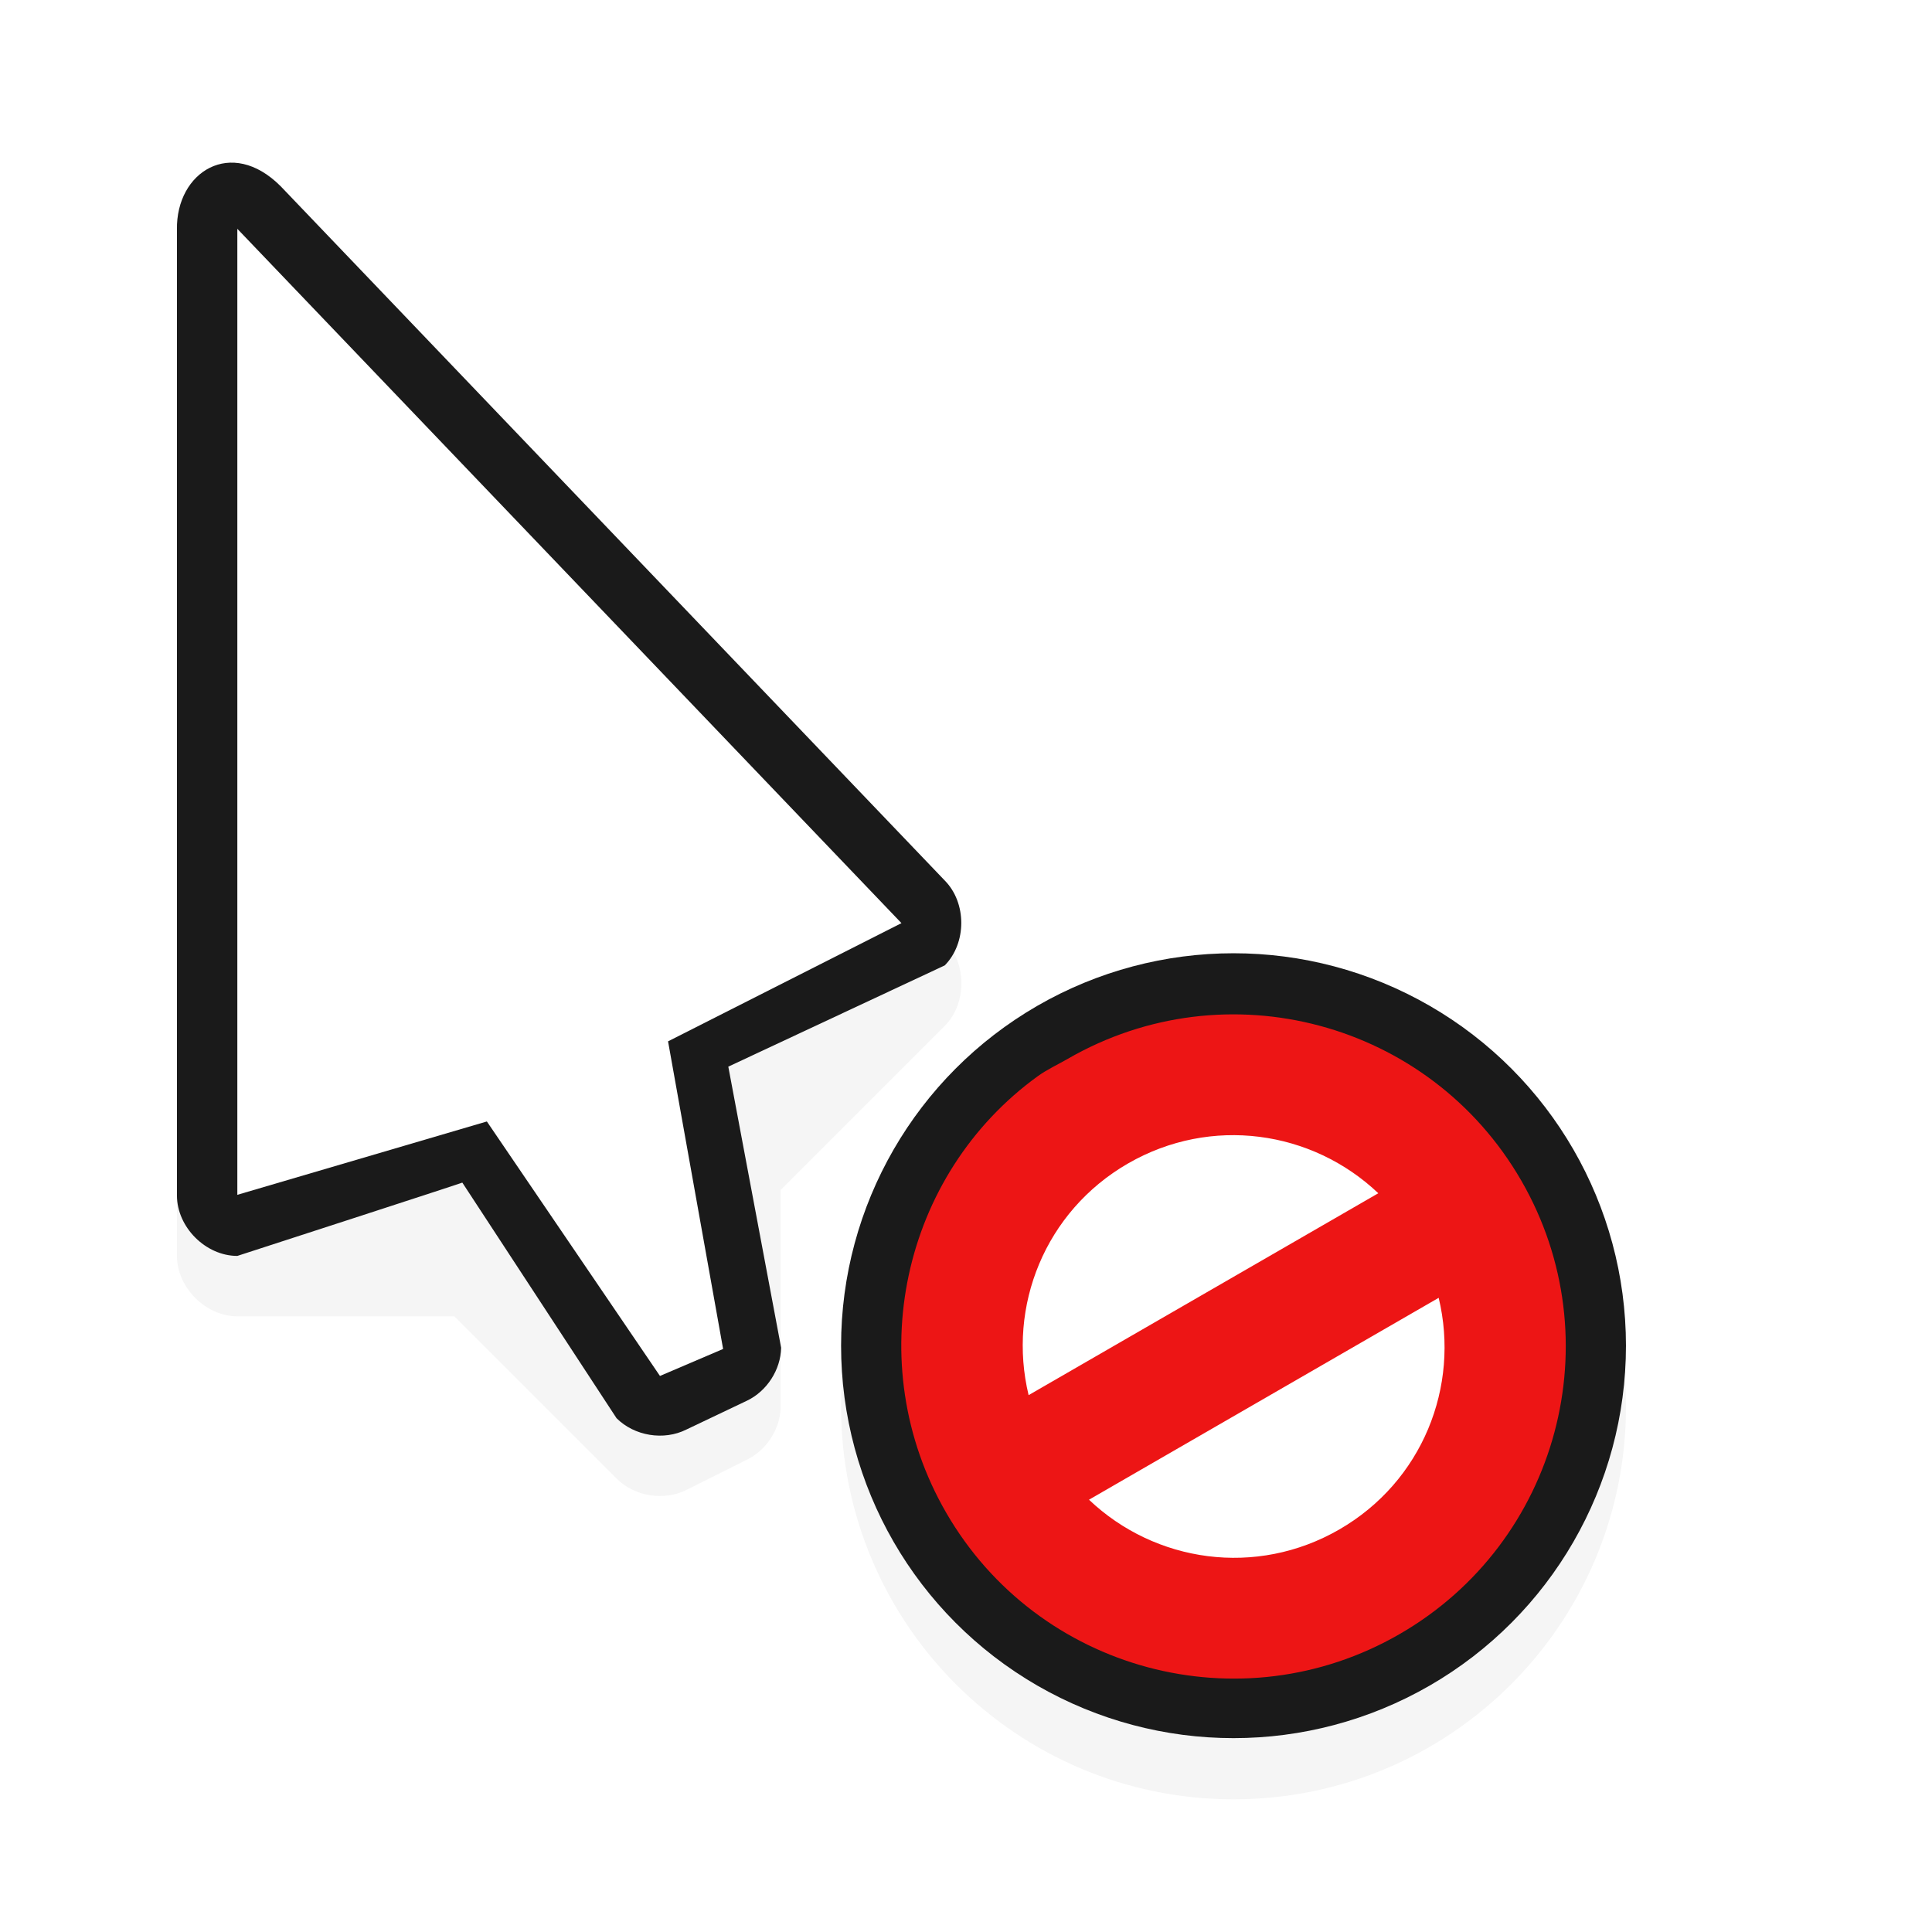 <?xml version="1.0" encoding="UTF-8" standalone="no"?><!DOCTYPE svg PUBLIC "-//W3C//DTD SVG 1.1//EN" "http://www.w3.org/Graphics/SVG/1.1/DTD/svg11.dtd"><svg xmlns="http://www.w3.org/2000/svg" height="32" id="svg5612" version="1.1" viewBox="0 0 32 32" width="32"><defs id="defs5614"><filter height="1.272" id="filter7382" style="color-interpolation-filters:sRGB" width="1.441" x="-0.22" y="-0.136"><feGaussianBlur id="feGaussianBlur7384" stdDeviation="1.192"/></filter><filter height="1.444" id="filter7410" style="color-interpolation-filters:sRGB" width="1.444" x="-0.222" y="-0.222"><feGaussianBlur id="feGaussianBlur7412" stdDeviation="1.202"/></filter></defs><g id="layer1"><g id="g855"><path d="m 3.743,3.708 c -0.467,0.055 -0.823,0.498 -0.812,1.094 v 16 c 5e-5,0.524 0.476,1 1,1 h 3.594 l 2.688,2.688 c 0.295,0.295 0.783,0.375 1.156,0.188 l 1,-0.5 c 0.328,-0.159 0.554,-0.51 0.562,-0.875 v -3.594 l 2.719,-2.719 c 0.365,-0.37 0.365,-1.037 0,-1.406 l -11,-11.5 C 4.342,3.776 4.024,3.675 3.743,3.708 Z" id="path7462" style="color:#000;font-style:normal;font-variant:normal;font-weight:normal;font-stretch:normal;font-size:medium;line-height:normal;font-family:Sans;text-indent:0;text-align:start;text-decoration:none;text-decoration-line:none;letter-spacing:normal;word-spacing:normal;text-transform:none;writing-mode:lr-tb;direction:ltr;baseline-shift:baseline;text-anchor:start;display:inline;overflow:visible;visibility:visible;opacity:0.2;fill:#000;fill-opacity:1;fill-rule:nonzero;stroke:none;stroke-width:2;marker:none;filter:url(#filter7382);enable-background:accumulate"/><path d="m 2.931,3.802 v 16 c 5e-5,0.524 0.476,1 1,1 0,0 3.883,-1.259 3.726,-1.215 l 2.555,3.903 c 0.295,0.295 0.783,0.375 1.156,0.188 l 1.008,-0.48 c 0.328,-0.159 0.554,-0.51 0.562,-0.875 l -0.875,-4.656 3.585,-1.677 c 0.365,-0.37 0.365,-1.037 0,-1.406 l -11,-11.5 C 3.83,2.264 2.914,2.849 2.931,3.802 Z" id="path11427" style="color:#000;font-style:normal;font-variant:normal;font-weight:normal;font-stretch:normal;font-size:medium;line-height:normal;font-family:Sans;text-indent:0;text-align:start;text-decoration:none;text-decoration-line:none;letter-spacing:normal;word-spacing:normal;text-transform:none;writing-mode:lr-tb;direction:ltr;baseline-shift:baseline;text-anchor:start;display:inline;overflow:visible;visibility:visible;fill:#1a1a1a;fill-opacity:1;fill-rule:nonzero;stroke:none;stroke-width:2;marker:none;enable-background:accumulate"/><path d="m 3.931,19.79 v -16 l 11,11.5 -3.866,1.958 0.912,5.095 -1.046,0.447 -2.867,-4.215 z" id="path11429" style="fill:#FFF;fill-opacity:1;stroke:none"/><path d="m 20.431,16.802 c -3.59,0 -6.5,2.91 -6.5,6.5 0,3.59 2.91,6.5 6.5,6.5 3.59,0 6.5,-2.91 6.5,-6.5 0,-3.59 -2.91,-6.5 -6.5,-6.5 z" id="path7456" style="color:#000;font-style:normal;font-variant:normal;font-weight:normal;font-stretch:normal;font-size:medium;line-height:normal;font-family:Sans;text-indent:0;text-align:start;text-decoration:none;text-decoration-line:none;letter-spacing:normal;word-spacing:normal;text-transform:none;writing-mode:lr-tb;direction:ltr;baseline-shift:baseline;text-anchor:start;display:inline;overflow:visible;visibility:visible;opacity:0.2;fill:#000;fill-opacity:1;fill-rule:nonzero;stroke:none;stroke-width:2;marker:none;filter:url(#filter7410);enable-background:accumulate"/><circle cx="20.431" cy="22.289" id="path5519-7-2-3" r="6.5" style="fill:#1a1a1a;fill-opacity:1;stroke:none;stroke-width:0.619"/><circle cx="20.45" cy="22.355" id="path5519-7-2-3-3" r="4.714" style="fill:#FFF;fill-opacity:1;stroke:none;stroke-width:0.449"/><path d="m 17.196,17.82 c -2.261,1.631 -2.95,4.766 -1.526,7.232 1.519,2.631 4.883,3.532 7.513,2.013 2.631,-1.519 3.532,-4.883 2.013,-7.513 -1.519,-2.631 -4.883,-3.532 -7.513,-2.013 -0.164,0.095 -0.336,0.173 -0.487,0.281 z m 1.487,1.451 c 1.376,-0.794 3.05,-0.548 4.146,0.493 l -5.792,3.344 c -0.354,-1.469 0.27,-3.043 1.646,-3.837 z m -0.646,5.569 5.792,-3.344 c 0.354,1.469 -0.27,3.043 -1.646,3.837 -1.376,0.794 -3.05,0.548 -4.146,-0.493 z" id="path5205" style="fill:#ed1515;fill-opacity:1;stroke:none"/></g></g></svg>